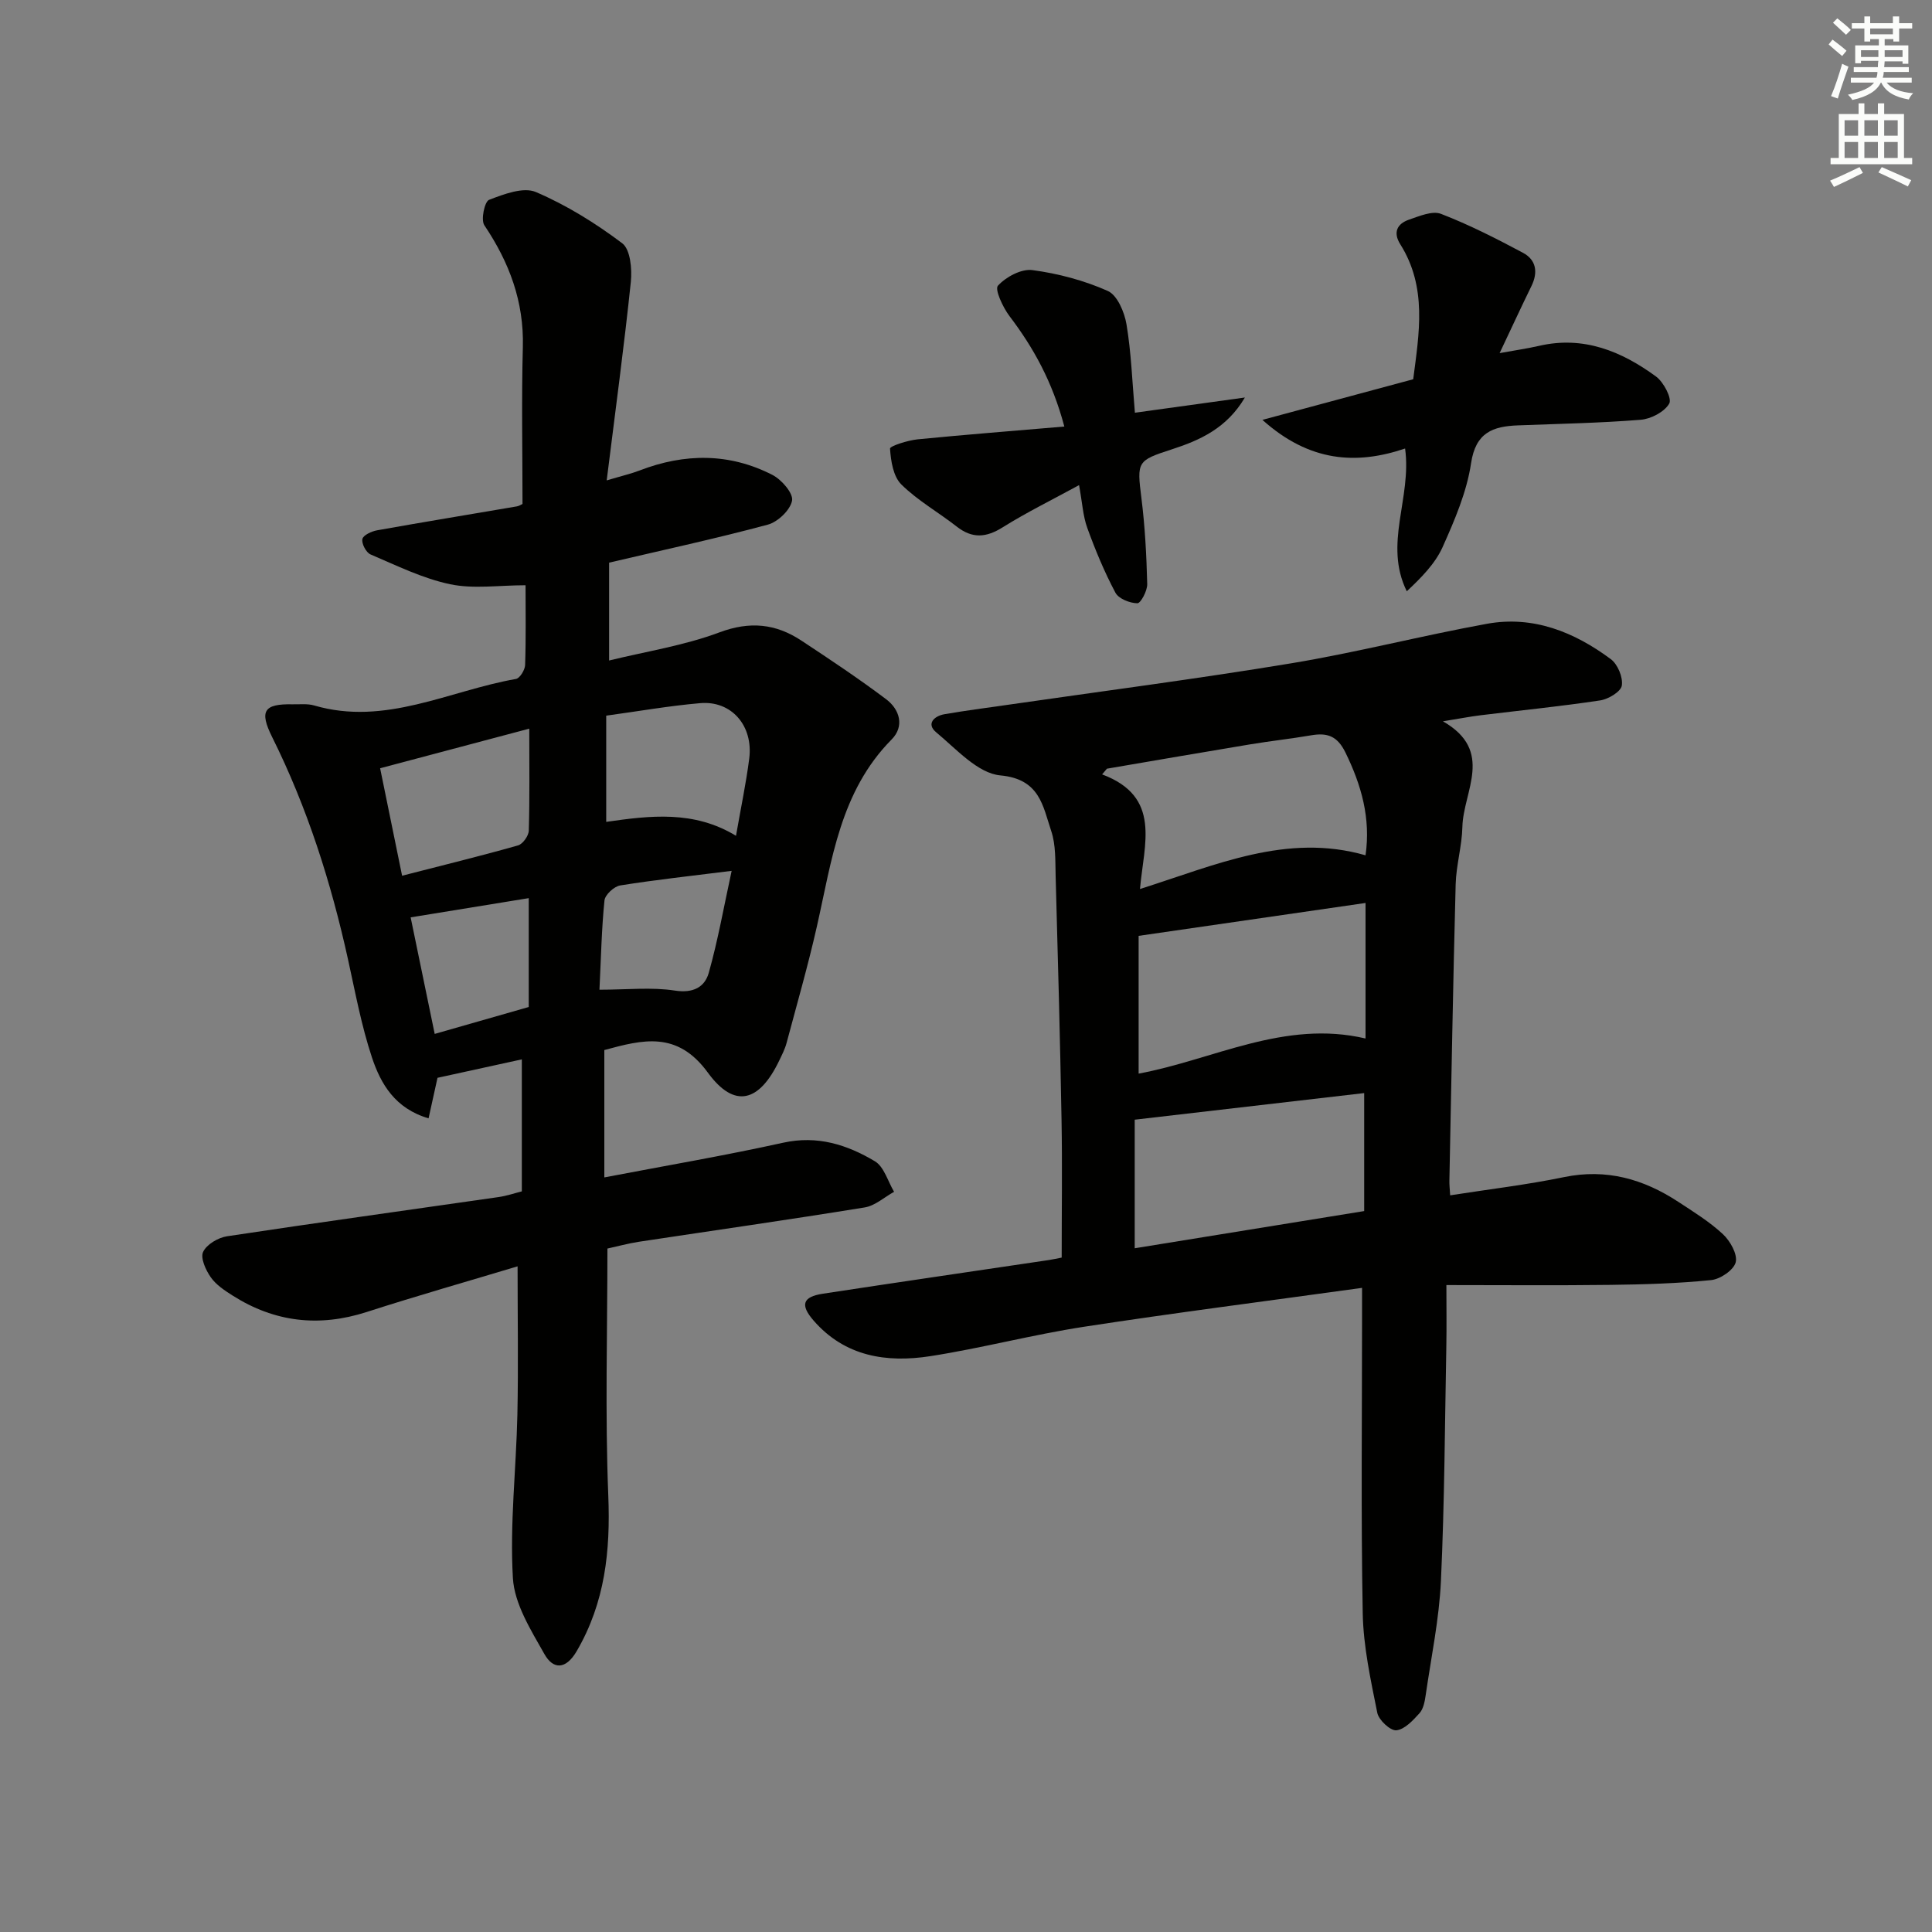 <svg enable-background="new 0 0 400 400" viewBox="0 0 400 400" xmlns="http://www.w3.org/2000/svg"><rect x="0" y="0" width="400" height="400" fill="#808080" stroke="none"/><g fill="#010100"><path d="m125.76 258.5c0 17.28-.5 34.25.18 51.16.46 11.46-.68 22.14-6.54 32.19-2.29 3.92-4.9 3.79-6.69.6-2.79-4.95-6.2-10.35-6.52-15.72-.66-11.23.68-22.57.93-33.88.21-9.96.04-19.93.04-30.67-10.19 3.07-20.79 6.08-31.26 9.46-9.84 3.17-19.03 2.11-27.71-3.39-1.67-1.06-3.45-2.23-4.55-3.8-1.04-1.48-2.18-3.99-1.59-5.25.72-1.55 3.1-2.96 4.94-3.24 18.7-2.83 37.44-5.41 56.17-8.11 1.76-.25 3.47-.84 4.88-1.19 0-9.16 0-17.86 0-27.33-6.51 1.42-12.1 2.65-17.46 3.82-.65 2.93-1.2 5.44-1.85 8.39-6.92-2.02-9.89-7.11-11.71-12.57-2.19-6.59-3.46-13.49-4.96-20.3-3.51-15.95-8.42-31.41-15.72-46.08-2.69-5.41-1.69-6.89 4.23-6.77 1.5.03 3.08-.17 4.48.24 14.73 4.31 27.93-3.07 41.77-5.49.81-.14 1.87-1.88 1.9-2.9.19-5.63.09-11.27.09-16.5-5.51 0-10.75.81-15.61-.21-5.68-1.19-11.08-3.87-16.48-6.17-.92-.39-1.89-2.24-1.69-3.19.16-.8 1.91-1.61 3.07-1.81 9.63-1.72 19.28-3.3 28.92-4.95.46-.08.88-.38 1.16-.5 0-10.93-.22-21.71.07-32.48.25-9.43-2.81-17.54-7.97-25.22-.76-1.13.05-4.92.98-5.27 3.06-1.17 7.1-2.72 9.69-1.61 6.34 2.71 12.36 6.45 17.88 10.61 1.68 1.27 2.05 5.32 1.78 7.97-1.39 13.32-3.19 26.59-5 41.12 3.26-.97 5.09-1.39 6.83-2.06 9.31-3.58 18.57-3.65 27.49.93 1.89.97 4.33 3.79 4.06 5.31-.36 1.95-2.94 4.42-5.02 4.98-10.7 2.88-21.55 5.22-32.86 7.87v20.26c7.67-1.88 15.53-3.09 22.83-5.82 6.31-2.36 11.65-1.81 16.95 1.68 5.95 3.92 11.89 7.88 17.58 12.16 2.82 2.12 3.83 5.6 1.14 8.32-10.68 10.79-12.38 25-15.49 38.75-1.83 8.09-4.13 16.08-6.27 24.1-.34 1.27-.96 2.47-1.53 3.66-4.12 8.58-9.25 10.04-14.77 2.47-6.35-8.7-13.48-6.82-21.43-4.67v26.37c12.7-2.43 24.92-4.51 37.01-7.18 7.09-1.57 13.25.4 19.01 3.84 1.9 1.14 2.68 4.16 3.97 6.32-2.03 1.12-3.95 2.9-6.11 3.24-15.56 2.53-31.17 4.75-46.76 7.11-2.28.36-4.5.97-6.48 1.4zm26.62-85.46c1.03-5.89 2.09-10.91 2.74-15.98.87-6.81-3.68-12.04-10.15-11.48-6.39.55-12.74 1.67-19.46 2.59v21.99c9.1-1.31 18.14-2.42 26.87 2.88zm-69.13 8.27c8.4-2.16 16.24-4.08 24.01-6.28.98-.28 2.19-1.98 2.22-3.06.2-6.72.1-13.44.1-21.11-11.05 2.93-20.74 5.51-30.88 8.2 1.58 7.74 3.02 14.78 4.55 22.25zm40.86 23.6c5.75 0 10.79-.57 15.62.18 3.8.59 6.18-.73 7.01-3.67 1.9-6.73 3.12-13.66 4.74-21.12-8.41 1.06-15.77 1.85-23.07 3.02-1.27.2-3.14 1.93-3.26 3.11-.6 5.88-.71 11.82-1.04 18.48zm-14.64-18.96c-8.64 1.4-16.46 2.68-24.45 3.98 1.71 8.28 3.32 16.1 4.98 24.13 6.9-1.97 13.33-3.81 19.47-5.57 0-7.66 0-14.76 0-22.54z"/><path d="m282 266.64c-19.84 2.75-38.76 5.16-57.62 8.06-10.65 1.64-21.12 4.42-31.77 6.08-9.04 1.4-17.67.1-24.17-7.38-2.81-3.23-2.27-4.91 1.92-5.55 15.58-2.38 31.18-4.65 46.78-6.97.79-.12 1.58-.3 2.67-.51 0-9.64.14-19.09-.03-28.54-.3-16.8-.75-33.6-1.22-50.41-.09-3.15.06-6.48-.92-9.38-1.73-5.15-2.34-10.75-10.52-11.5-4.69-.43-9.14-5.48-13.31-8.94-2.07-1.72-.44-3.35 1.73-3.73 4.24-.74 8.52-1.28 12.78-1.9 19.7-2.85 39.45-5.4 59.08-8.65 13.56-2.25 26.92-5.71 40.45-8.17 9.57-1.74 18.08 1.69 25.65 7.32 1.43 1.06 2.55 3.76 2.28 5.47-.2 1.27-2.78 2.81-4.47 3.07-8.21 1.24-16.47 2.06-24.71 3.07-2.28.28-4.53.72-7.86 1.26 10.73 6.13 4.2 14.47 4.03 21.87-.09 3.96-1.28 7.89-1.39 11.86-.54 20.46-.89 40.93-1.3 61.4-.02.81.08 1.62.16 3.01 8.04-1.26 15.88-2.18 23.57-3.77 8.76-1.81 16.45.39 23.65 5.11 3.19 2.09 6.49 4.13 9.26 6.71 1.5 1.4 3.05 4.15 2.64 5.81-.4 1.6-3.19 3.5-5.09 3.69-6.92.7-13.91.9-20.87.99-11.11.14-22.23.04-33.94.04 0 4.58.06 8.53-.01 12.48-.31 16.26-.37 32.54-1.12 48.79-.37 7.92-2.02 15.77-3.16 23.65-.19 1.29-.46 2.81-1.27 3.71-1.35 1.49-3.09 3.39-4.81 3.55-1.24.11-3.64-2.12-3.94-3.63-1.36-6.8-2.88-13.69-3.01-20.58-.38-20.32-.14-40.65-.14-60.97 0-1.79 0-3.58 0-6.42zm.72-79.69c-15.69 2.27-31.05 4.5-46.98 6.81v28.52c15.4-2.84 30.18-11.22 46.98-7.27 0-9.46 0-18.54 0-28.06zm-.28 39.36c-15.79 1.83-31.39 3.64-47.51 5.51v26.62c15.76-2.55 31.42-5.09 47.51-7.7 0-8.15 0-15.89 0-24.43zm-46.42-42.25c15.75-4.99 30.41-11.65 46.7-6.98 1.1-7.7-.86-14.53-4.16-21.28-1.66-3.39-3.72-4.14-7.05-3.57-4.25.73-8.54 1.19-12.79 1.9-9.85 1.63-19.69 3.34-29.54 5.02-.33.39-.67.79-1 1.18 12.38 4.63 8.65 14.39 7.84 23.73z"/><path d="m261.37 86.93c11.11-2.99 21.04-5.67 31.22-8.41 1.22-9.48 2.94-19.04-2.68-27.95-1.54-2.45-.65-4.25 1.8-5.09 2.14-.73 4.84-1.9 6.64-1.2 5.83 2.25 11.44 5.11 16.97 8.06 2.72 1.45 3.15 4.01 1.76 6.86-2.11 4.31-4.12 8.67-6.6 13.91 3.28-.6 5.76-.95 8.19-1.51 9.19-2.12 17.05 1.12 24.2 6.36 1.57 1.15 3.33 4.54 2.73 5.59-.99 1.73-3.78 3.19-5.92 3.36-8.45.68-16.94.83-25.42 1.16-5.17.2-8.74 1.46-9.69 7.83-.89 5.96-3.4 11.79-5.89 17.36-1.55 3.45-4.4 6.32-7.42 9.16-4.85-9.84 1.06-19.24-.35-29.56-10.07 3.41-19.8 2.81-29.54-5.93z"/><path d="m220.36 88.31c-2.48-9.3-6.38-16.31-11.36-22.87-1.37-1.81-3.09-5.53-2.39-6.29 1.66-1.82 4.84-3.53 7.13-3.23 5.33.71 10.72 2.14 15.62 4.32 1.97.88 3.45 4.39 3.87 6.92.98 5.84 1.18 11.82 1.74 18.29 7.91-1.09 15.34-2.12 22.77-3.15-3.74 6.35-9.3 8.85-15.15 10.74-7.18 2.32-7.22 2.53-6.27 10.11.74 5.88 1.05 11.84 1.2 17.77.04 1.39-1.35 3.99-2.04 3.98-1.58-.03-3.88-.93-4.55-2.2-2.28-4.29-4.16-8.82-5.82-13.4-.89-2.45-1.03-5.18-1.7-8.86-5.55 3.03-10.83 5.62-15.79 8.72-3.42 2.15-6.29 2.4-9.53-.13-3.79-2.97-8.09-5.38-11.48-8.73-1.68-1.66-2.17-4.86-2.34-7.42-.04-.53 3.66-1.71 5.71-1.92 9.86-.97 19.75-1.74 30.38-2.65z"/></g><path d="m378.6 9.2.8-1c.9.7 1.9 1.4 2.9 2.3l-.9 1.1c-1.1-.9-2-1.7-2.8-2.4zm.5 10.7c.9-2.1 1.6-4.3 2.3-6.7.4.2.8.4 1.3.6-.7 2.1-1.5 4.2-2.2 6.6zm.4-15.2.9-.9c1 .8 2 1.6 2.8 2.4l-1 1c-1-.9-1.9-1.8-2.7-2.5zm12.5-1.3h1.2v1.4h2.7v1.1h-2.7v2.7h-1.2v-.5h-1.8v1.3h4.9v3.8h-1.2v-.5h-3.7c0 .4-.1.9-.1 1.2h5.1v1h-5.2c0 .5-.1.9-.2 1.2h6v1h-5.2c1.1 1.3 2.9 2 5.5 2.2-.4.4-.7.8-.9 1.3-2.9-.5-4.8-1.6-5.7-3.5h-.1c-.8 1.7-2.7 2.9-5.9 3.6-.2-.4-.6-.8-.9-1.1 2.8-.6 4.6-1.4 5.4-2.5h-4.8v-1h5.3c.1-.3.2-.7.2-1.2h-4.9v-1h5c0-.4 0-.8.1-1.3h-3.6v.5h-1.2v-3.7h4.9v-1.3h-1.8v.5h-1.2v-2.7h-2.6v-1.1h2.6v-1.4h1.2v1.4h4.7v-1.4zm-6.7 8.4h3.6c0-.4 0-.9 0-1.4h-3.6zm1.9-4.7h4.7v-1.2h-4.7zm6.7 3.3h-3.7v1.4h3.7z" fill="#fbfcfa"/><path d="m384.7 21.4h1.3v2.2h2.8v-2.2h1.3v2.2h4.1v9.1h1.7v1.3h-16.9v-1.3h1.7v-9.1h4.1v-2.2zm.3 13.2.7 1.2c-1.8.9-3.8 1.9-6 2.9-.2-.4-.5-.8-.8-1.3 2.4-1 4.4-2 6.1-2.8zm-3.1-6.5h2.8v-3.2h-2.8zm0 4.6h2.8v-3.3h-2.8zm4.1-4.6h2.8v-3.2h-2.8zm0 4.6h2.8v-3.3h-2.8v3.2zm3.6 1.9c2.1.9 4.1 1.8 6.1 2.7l-.7 1.3c-2.2-1.1-4.2-2-6.1-2.9zm3.3-9.7h-2.8v3.2h2.8zm-2.8 7.8h2.8v-3.3h-2.8z" fill="#fbfcfa"/></svg>